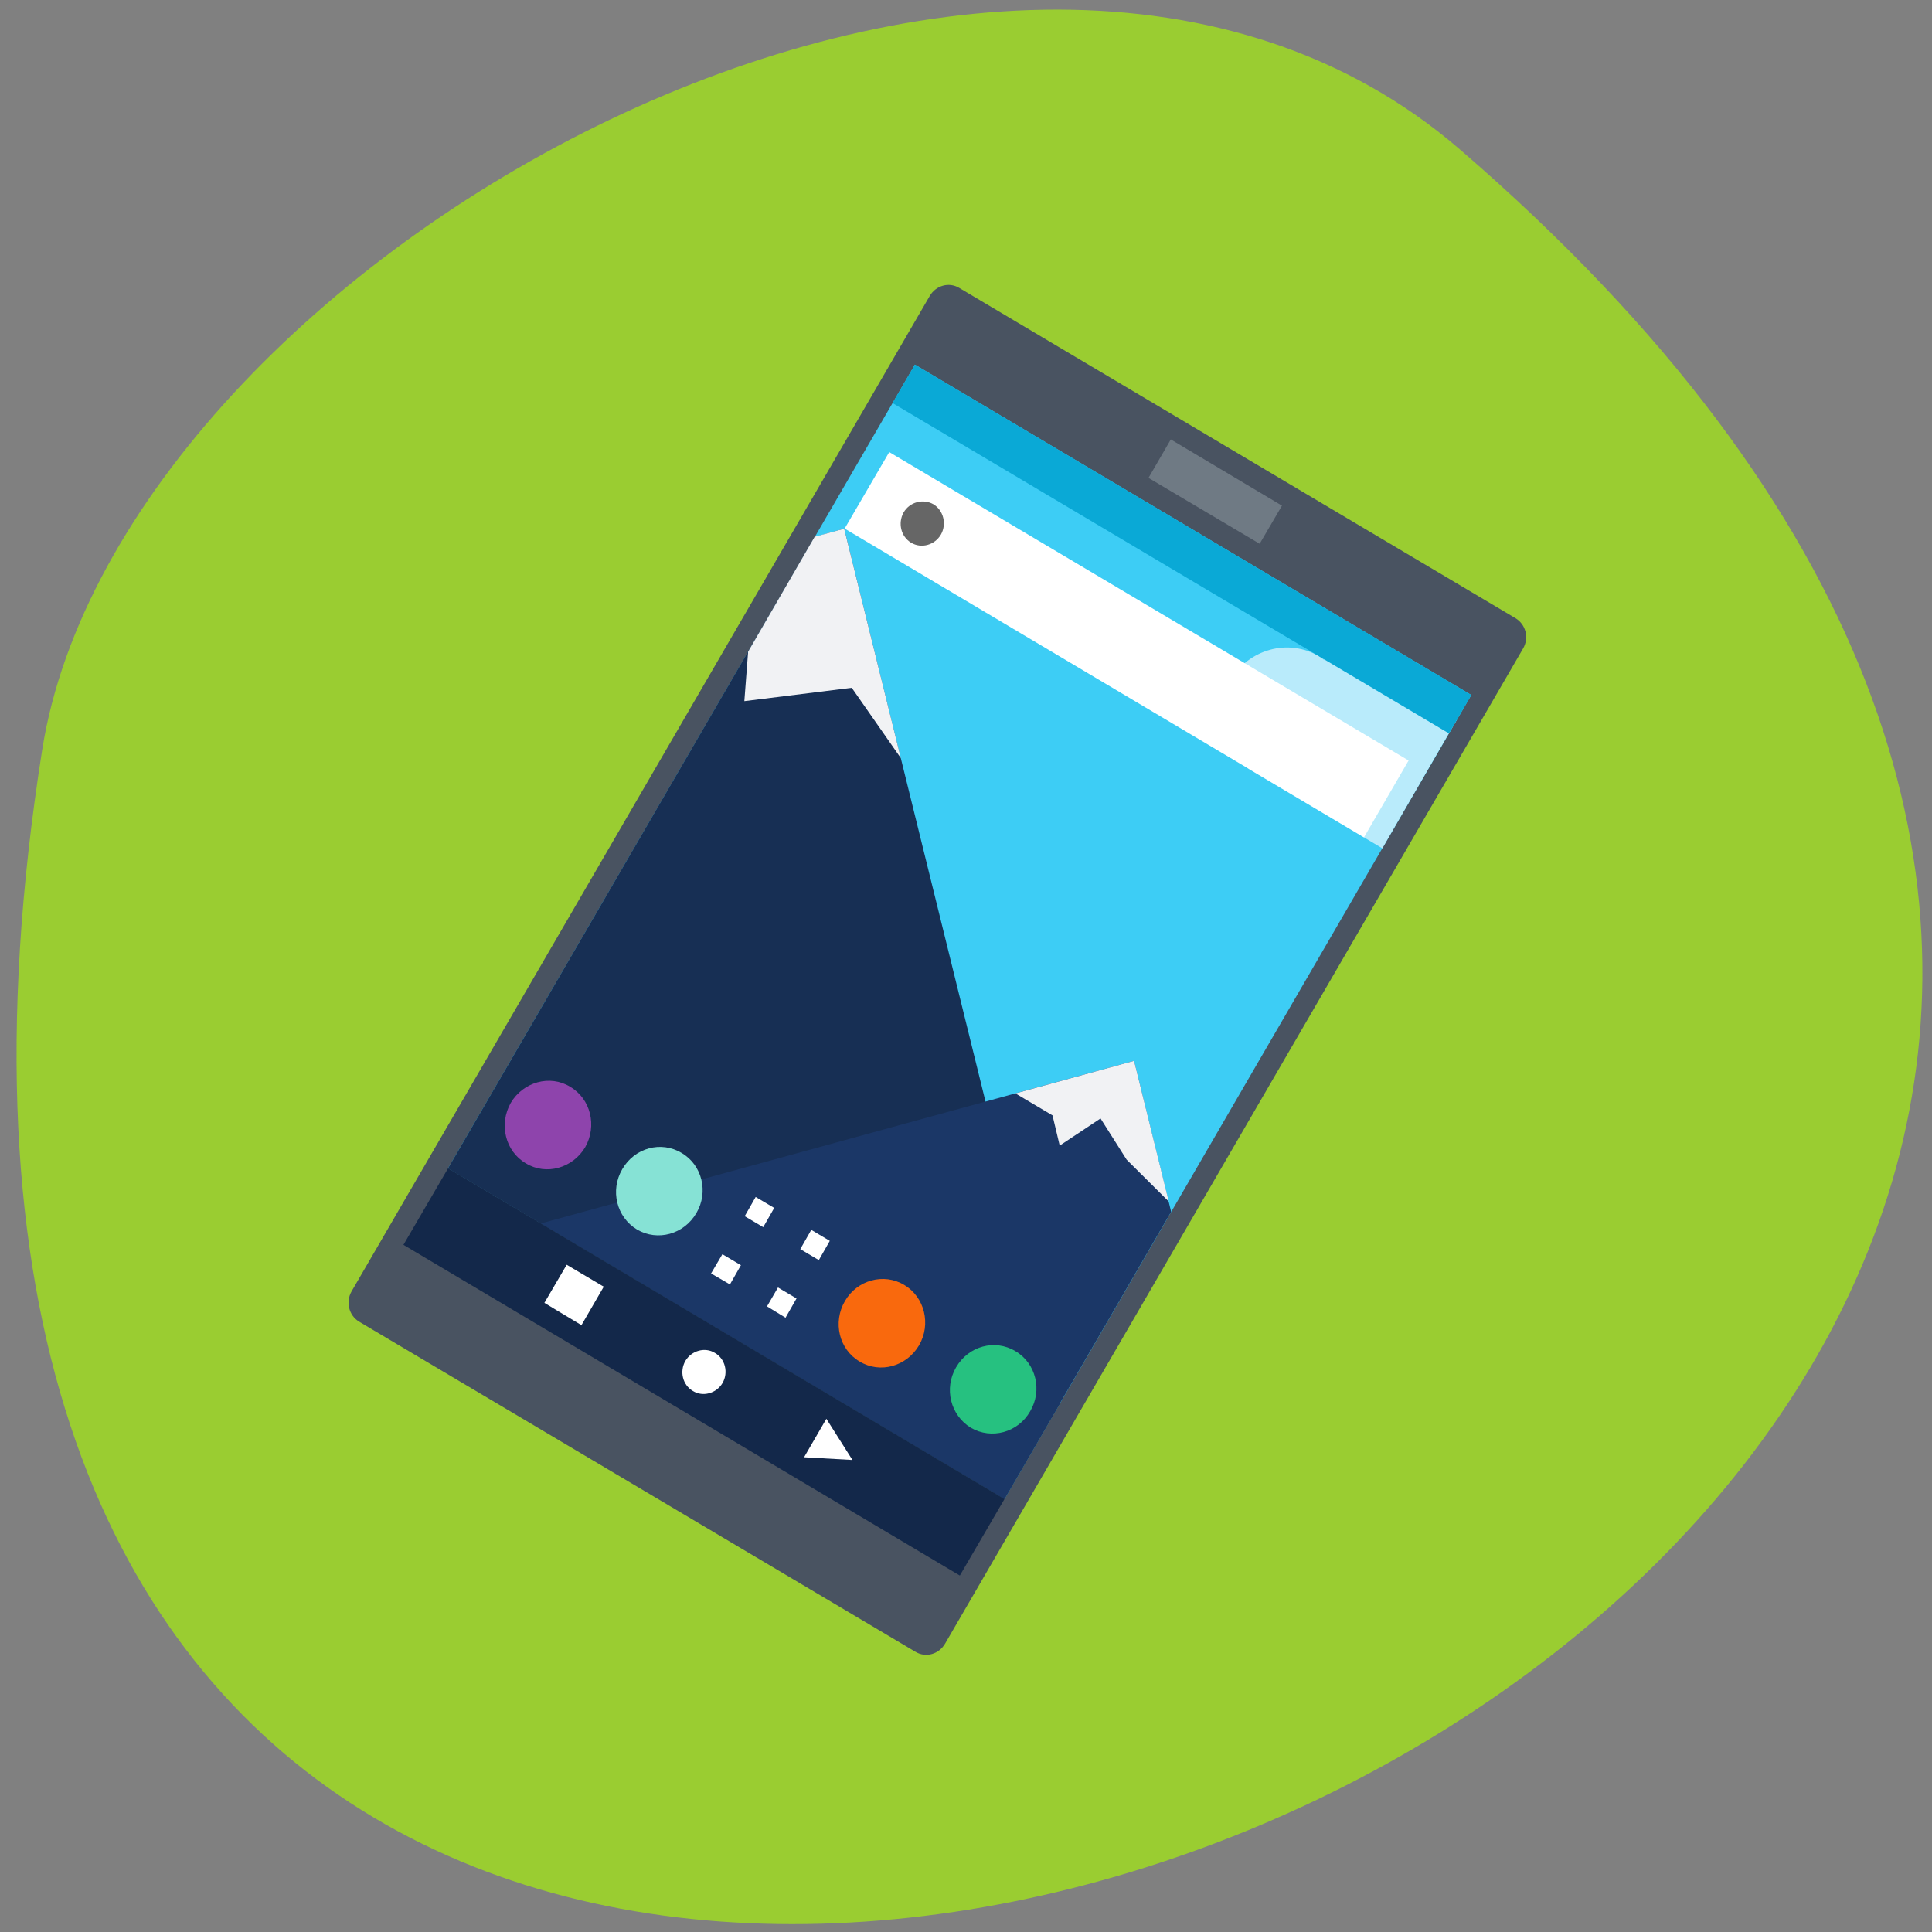 <svg xmlns="http://www.w3.org/2000/svg" viewBox="0 0 22 22"><rect x="0" y="0" width="22" height="22" fill="#808080" stroke="none"/><path d="m 16.621 1.699 c 19.1 16.469 -20.17 32.31 -16.14 6.836 c 0.887 -5.586 10.992 -11.273 16.14 -6.836" fill="#9acd31"/><path d="m 17.258 7.04 l -6.336 -3.762 c -0.117 -0.07 -0.266 -0.027 -0.336 0.094 l -6.582 11.332 c -0.07 0.121 -0.031 0.273 0.082 0.344 l 6.34 3.762 c 0.117 0.07 0.266 0.027 0.336 -0.094 l 6.582 -11.332 c 0.07 -0.121 0.031 -0.273 -0.086 -0.344" fill="#495361"/><path d="m 16.754 7.914 l -5.316 9.156 l -6.336 -3.766 l 5.316 -9.152" fill="#3dcdf5"/><g fill-rule="evenodd"><path d="m 9.613 6.02 l 2.457 9.961 l -0.633 1.09 l -6.336 -3.766 l 4.176 -7.191" fill="#172f54"/><path d="m 12.914 12.08 l 0.422 1.719 l -1.898 3.27 l -5.281 -3.137" fill="#1b3767"/><g fill="#f1f2f4"><path d="m 12.914 12.08 l 0.395 1.602 l -0.48 -0.477 l -0.297 -0.469 l -0.465 0.309 l -0.082 -0.344 l -0.422 -0.25"/><path d="m 9.613 6.02 l 0.645 2.613 l -0.559 -0.801 l -1.223 0.152 l 0.043 -0.563 l 0.758 -1.309"/></g></g><path d="m 16.12 7.539 c 0.18 0.109 0.305 0.293 0.344 0.504 c 0.055 0.043 0.094 0.094 0.125 0.152 l -0.848 1.465 l -1.48 -0.879 c -0.352 -0.207 -0.465 -0.668 -0.254 -1.031 c 0.211 -0.359 0.664 -0.484 1.012 -0.277 c 0.02 0.012 0.039 0.023 0.055 0.039 c 0.137 -0.082 0.301 -0.094 0.441 -0.031 c 0.203 -0.07 0.422 -0.047 0.602 0.059" fill="#b9ebfb"/><path d="m 11.438 17.07 l -6.336 -3.766 l -0.508 0.871 l 6.336 3.766" fill="#13284a"/><path d="m 16.754 7.914 l -6.336 -3.762 l -0.254 0.438 l 6.336 3.762" fill="#0aa9d6"/><path d="m 16.04 8.66 l -5.914 -3.512 l -0.508 0.871 l 5.914 3.516" fill="#fff"/><path d="m 10.289 5.836 c -0.066 0.121 -0.031 0.273 0.086 0.344 c 0.117 0.07 0.27 0.027 0.34 -0.094 c 0.066 -0.117 0.031 -0.273 -0.086 -0.344 c -0.117 -0.066 -0.27 -0.027 -0.34 0.094" fill="#666"/><g fill="#fff"><path d="m 7.805 15.496 c -0.07 0.121 -0.031 0.277 0.086 0.344 c 0.113 0.07 0.266 0.027 0.336 -0.09 c 0.07 -0.121 0.031 -0.277 -0.086 -0.344 c -0.113 -0.07 -0.266 -0.027 -0.336 0.09"/><path d="m 9.156 16.594 l 0.551 0.031 l -0.297 -0.469" fill-rule="evenodd"/><path d="m 6.875 14.652 l -0.422 -0.25 l -0.254 0.434 l 0.422 0.254"/><path d="m 9.449 14.13 l -0.125 0.219 l -0.211 -0.125 l 0.125 -0.219 m -0.422 -0.25 l -0.125 0.219 l -0.211 -0.125 l 0.125 -0.219 m 0.465 1.156 l -0.125 0.219 l -0.211 -0.129 l 0.125 -0.215 m -0.422 -0.254 l -0.125 0.219 l -0.215 -0.125 l 0.129 -0.219"/></g><path d="m 9.621 14.816 c -0.141 0.242 -0.066 0.551 0.168 0.688 c 0.234 0.141 0.535 0.055 0.676 -0.184 c 0.141 -0.242 0.063 -0.551 -0.168 -0.688 c -0.234 -0.141 -0.539 -0.055 -0.676 0.184" fill="#f9690d"/><path d="m 10.887 15.57 c -0.141 0.242 -0.063 0.547 0.168 0.688 c 0.234 0.137 0.539 0.055 0.676 -0.188 c 0.141 -0.238 0.066 -0.547 -0.168 -0.684 c -0.234 -0.141 -0.535 -0.059 -0.676 0.184" fill="#26c180"/><path d="m 5.816 12.559 c -0.137 0.242 -0.063 0.551 0.172 0.688 c 0.23 0.141 0.535 0.055 0.676 -0.184 c 0.137 -0.242 0.063 -0.551 -0.172 -0.688 c -0.23 -0.141 -0.535 -0.055 -0.676 0.184" fill="#8e44ac"/><path d="m 7.086 13.313 c -0.141 0.242 -0.066 0.547 0.168 0.688 c 0.234 0.137 0.535 0.055 0.676 -0.188 c 0.141 -0.238 0.066 -0.547 -0.168 -0.684 c -0.234 -0.141 -0.535 -0.059 -0.676 0.184" fill="#86e2d5"/><path d="m 14.598 5.758 l -1.266 -0.754 l -0.254 0.438 l 1.266 0.75" fill="#6f7a84"/></svg>